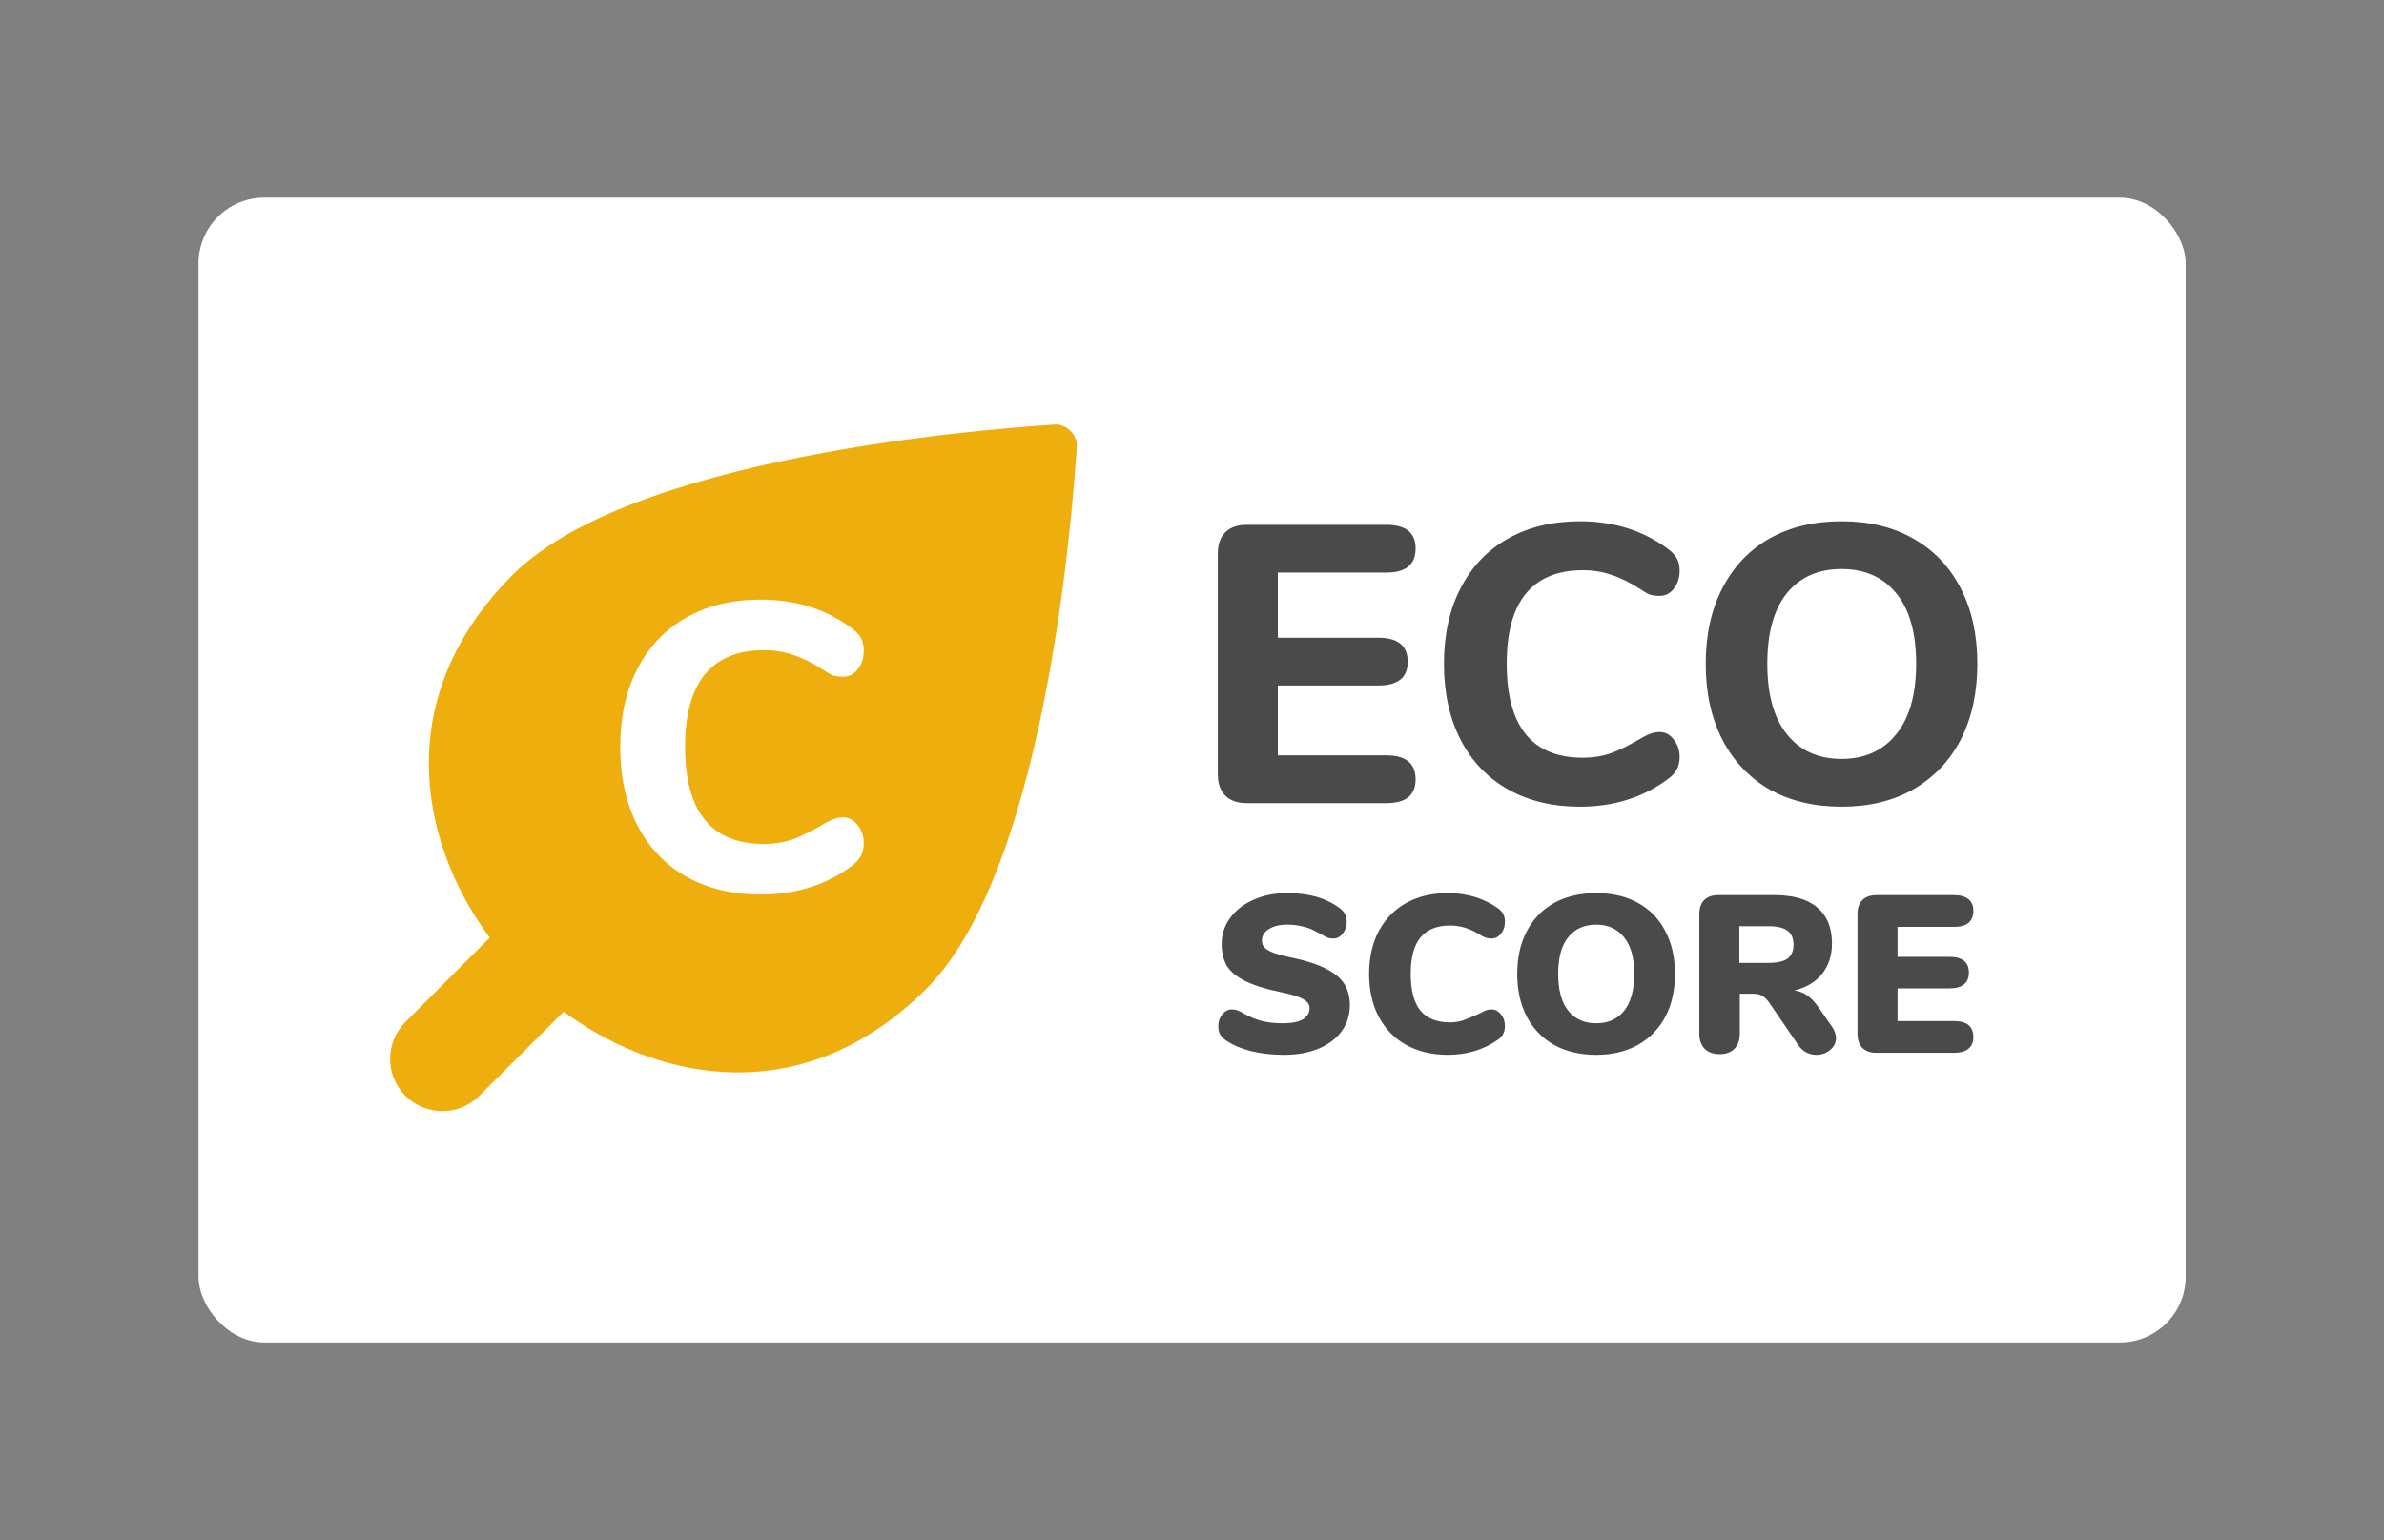 <svg width="1919" height="1240" viewBox="0 0 1919 1240" fill="none" xmlns="http://www.w3.org/2000/svg">
<rect x="0" y="0" width="1919" height="1240" fill="#808080" stroke="none"/>
<g clip-path="url(#clip0)">
<rect x="159.804" y="159.088" width="1599.53" height="921.582" rx="52.965" fill="white"/>
<g clip-path="url(#clip1)">
<path d="M848.583 341.749C858.457 340.916 867.605 350.064 866.773 359.938C865.559 374 848.048 693.56 745.787 795.821C647.772 893.836 532.282 870.828 456.871 816.616C455.963 815.963 454.938 815.177 453.813 814.274L385.832 882.159C369.407 898.585 342.776 898.585 326.35 882.159C309.925 865.734 309.925 839.103 326.35 822.678L394.248 754.707C393.34 753.578 392.549 752.549 391.893 751.638C337.681 676.227 314.674 560.737 412.688 462.723C514.949 360.462 834.51 342.95 848.583 341.749Z" fill="#EEAE0E"/>
<path d="M612.217 720.087C589.45 720.087 569.528 715.27 552.452 705.638C535.376 696.006 522.241 682.214 513.047 664.262C503.852 646.311 499.255 625.294 499.255 601.213C499.255 577.132 503.852 556.225 513.047 538.493C522.241 520.541 535.376 506.749 552.452 497.117C569.528 487.484 589.45 482.668 612.217 482.668C640.896 482.668 665.634 490.549 686.431 506.311C689.715 508.939 692.014 511.566 693.327 514.193C694.641 516.82 695.297 520.103 695.297 524.044C695.297 529.736 693.655 534.662 690.372 538.821C687.307 542.762 683.476 544.732 678.878 544.732C675.813 544.732 673.077 544.404 670.669 543.747C668.48 542.871 665.962 541.448 663.116 539.478C654.359 533.786 646.259 529.736 638.816 527.328C631.373 524.701 623.382 523.387 614.844 523.387C593.828 523.387 577.956 529.955 567.229 543.09C556.721 556.006 551.467 575.381 551.467 601.213C551.467 653.316 572.593 679.368 614.844 679.368C622.944 679.368 630.606 678.164 637.831 675.755C645.055 673.128 653.484 668.969 663.116 663.277C666.4 661.307 669.136 659.993 671.326 659.336C673.515 658.461 676.032 658.023 678.878 658.023C683.476 658.023 687.307 660.103 690.372 664.262C693.655 668.203 695.297 673.019 695.297 678.711C695.297 682.651 694.531 686.045 692.999 688.891C691.685 691.518 689.496 694.035 686.431 696.443C665.634 712.206 640.896 720.087 612.217 720.087Z" fill="white"/>
</g>
<path d="M1003.48 646.503C996.064 646.503 990.344 644.49 986.319 640.465C982.294 636.44 980.281 630.72 980.281 623.304V445.662C980.281 438.247 982.294 432.526 986.319 428.501C990.344 424.476 996.064 422.463 1003.48 422.463H1115.98C1131.65 422.463 1139.49 428.819 1139.49 441.53C1139.49 454.454 1131.65 460.915 1115.98 460.915H1028.58V513.35H1109.62C1125.3 513.35 1133.14 519.812 1133.14 532.735C1133.14 545.447 1125.3 551.802 1109.62 551.802H1028.58V608.051H1115.98C1131.65 608.051 1139.49 614.512 1139.49 627.436C1139.49 640.147 1131.65 646.503 1115.98 646.503H1003.48ZM1271.62 649.363C1249.59 649.363 1230.31 644.702 1213.78 635.38C1197.26 626.059 1184.55 612.712 1175.65 595.339C1166.75 577.967 1162.3 557.629 1162.3 534.324C1162.3 511.02 1166.75 490.787 1175.65 473.627C1184.55 456.254 1197.26 442.907 1213.78 433.586C1230.31 424.264 1249.59 419.603 1271.62 419.603C1299.37 419.603 1323.31 427.23 1343.44 442.484C1346.62 445.026 1348.84 447.568 1350.11 450.111C1351.38 452.653 1352.02 455.831 1352.02 459.644C1352.02 465.153 1350.43 469.919 1347.25 473.945C1344.29 477.758 1340.58 479.665 1336.13 479.665C1333.16 479.665 1330.52 479.347 1328.19 478.711C1326.07 477.864 1323.63 476.487 1320.88 474.58C1312.4 469.072 1304.56 465.153 1297.36 462.822C1290.16 460.28 1282.42 459.009 1274.16 459.009C1253.82 459.009 1238.46 465.364 1228.08 478.076C1217.91 490.575 1212.83 509.325 1212.83 534.324C1212.83 584.746 1233.27 609.957 1274.16 609.957C1282 609.957 1289.42 608.792 1296.41 606.462C1303.4 603.919 1311.55 599.894 1320.88 594.386C1324.05 592.479 1326.7 591.208 1328.82 590.572C1330.94 589.725 1333.38 589.301 1336.13 589.301C1340.58 589.301 1344.29 591.314 1347.25 595.339C1350.43 599.153 1352.02 603.814 1352.02 609.322C1352.02 613.135 1351.28 616.419 1349.8 619.173C1348.52 621.716 1346.41 624.152 1343.44 626.482C1323.31 641.736 1299.37 649.363 1271.62 649.363ZM1482.34 649.363C1460.09 649.363 1440.71 644.702 1424.18 635.38C1407.87 625.847 1395.27 612.5 1386.37 595.339C1377.47 577.967 1373.02 557.629 1373.02 534.324C1373.02 511.02 1377.47 490.787 1386.37 473.627C1395.27 456.254 1407.87 442.907 1424.18 433.586C1440.71 424.264 1460.09 419.603 1482.34 419.603C1504.58 419.603 1523.86 424.264 1540.18 433.586C1556.7 442.907 1569.41 456.254 1578.31 473.627C1587.21 490.787 1591.66 511.02 1591.66 534.324C1591.66 557.629 1587.21 577.967 1578.31 595.339C1569.41 612.5 1556.7 625.847 1540.18 635.38C1523.86 644.702 1504.58 649.363 1482.34 649.363ZM1482.34 610.911C1500.98 610.911 1515.6 604.343 1526.19 591.208C1537 578.073 1542.4 559.112 1542.4 534.324C1542.4 509.537 1537.1 490.681 1526.51 477.758C1515.92 464.623 1501.19 458.055 1482.34 458.055C1463.48 458.055 1448.76 464.623 1438.17 477.758C1427.79 490.681 1422.6 509.537 1422.6 534.324C1422.6 559.112 1427.89 578.073 1438.49 591.208C1449.08 604.343 1463.7 610.911 1482.34 610.911ZM1033.44 849.124C1023.84 849.124 1014.89 848.103 1006.61 846.062C998.445 843.901 991.722 840.96 986.44 837.238C984.399 835.678 982.898 834.057 981.938 832.376C981.097 830.696 980.677 828.535 980.677 825.893C980.677 822.292 981.758 819.17 983.919 816.529C986.079 813.888 988.601 812.568 991.482 812.568C993.043 812.568 994.543 812.808 995.984 813.288C997.424 813.768 999.225 814.668 1001.39 815.989C1006.31 818.75 1011.17 820.731 1015.97 821.932C1020.89 823.132 1026.42 823.732 1032.54 823.732C1039.62 823.732 1044.97 822.712 1048.57 820.671C1052.29 818.51 1054.15 815.389 1054.15 811.307C1054.15 808.546 1052.41 806.205 1048.93 804.284C1045.57 802.243 1039.08 800.262 1029.48 798.341C1017.59 795.82 1008.29 792.819 1001.57 789.337C994.843 785.856 990.101 781.774 987.34 777.092C984.699 772.29 983.378 766.527 983.378 759.804C983.378 752.121 985.659 745.158 990.221 738.915C994.783 732.672 1001.03 727.81 1008.95 724.329C1016.99 720.727 1026 718.926 1035.96 718.926C1044.73 718.926 1052.53 719.887 1059.37 721.808C1066.21 723.728 1072.46 726.73 1078.1 730.812C1080.26 732.372 1081.76 734.053 1082.6 735.854C1083.56 737.535 1084.04 739.635 1084.04 742.157C1084.04 745.758 1082.96 748.88 1080.8 751.521C1078.76 754.162 1076.3 755.482 1073.42 755.482C1071.86 755.482 1070.42 755.302 1069.1 754.942C1067.78 754.462 1065.91 753.502 1063.51 752.061C1062.91 751.701 1061.17 750.8 1058.29 749.36C1055.53 747.799 1052.23 746.599 1048.39 745.758C1044.67 744.798 1040.58 744.318 1036.14 744.318C1030.02 744.318 1025.1 745.518 1021.38 747.919C1017.65 750.2 1015.79 753.261 1015.79 757.103C1015.79 759.384 1016.45 761.245 1017.77 762.686C1019.09 764.126 1021.56 765.567 1025.16 767.008C1028.76 768.328 1034.1 769.709 1041.18 771.149C1052.71 773.67 1061.77 776.732 1068.38 780.333C1074.98 783.815 1079.66 787.897 1082.42 792.579C1085.18 797.261 1086.56 802.783 1086.56 809.146C1086.56 817.07 1084.34 824.093 1079.9 830.215C1075.46 836.218 1069.22 840.9 1061.17 844.262C1053.25 847.503 1044 849.124 1033.44 849.124ZM1165.45 849.124C1152.72 849.124 1141.56 846.482 1131.95 841.2C1122.47 835.918 1115.09 828.355 1109.81 818.51C1104.64 808.666 1102.06 797.141 1102.06 783.935C1102.06 770.849 1104.64 759.384 1109.81 749.54C1115.09 739.695 1122.47 732.132 1131.95 726.85C1141.56 721.568 1152.72 718.926 1165.45 718.926C1180.7 718.926 1194.08 722.948 1205.61 730.992C1207.65 732.432 1209.09 733.993 1209.93 735.674C1210.89 737.354 1211.37 739.515 1211.37 742.157C1211.37 745.878 1210.29 749.06 1208.13 751.701C1206.09 754.222 1203.57 755.482 1200.57 755.482C1198.76 755.482 1197.14 755.242 1195.7 754.762C1194.26 754.162 1192.58 753.261 1190.66 752.061C1186.46 749.54 1182.5 747.739 1178.78 746.659C1175.05 745.578 1171.21 745.038 1167.25 745.038C1156.57 745.038 1148.58 748.279 1143.3 754.762C1138.14 761.125 1135.56 770.849 1135.56 783.935C1135.56 797.141 1138.14 806.985 1143.3 813.468C1148.58 819.831 1156.57 823.012 1167.25 823.012C1170.85 823.012 1174.33 822.472 1177.7 821.391C1181.06 820.191 1185.38 818.39 1190.66 815.989C1193.18 814.668 1195.04 813.768 1196.24 813.288C1197.44 812.808 1198.88 812.568 1200.57 812.568C1203.57 812.568 1206.09 813.888 1208.13 816.529C1210.29 819.05 1211.37 822.172 1211.37 825.893C1211.37 828.415 1210.89 830.575 1209.93 832.376C1209.09 834.057 1207.65 835.618 1205.61 837.058C1194.08 845.102 1180.7 849.124 1165.45 849.124ZM1284.86 849.124C1271.9 849.124 1260.61 846.482 1251.01 841.2C1241.52 835.798 1234.2 828.234 1229.04 818.51C1223.88 808.666 1221.29 797.141 1221.29 783.935C1221.29 770.729 1223.88 759.264 1229.04 749.54C1234.2 739.695 1241.52 732.132 1251.01 726.85C1260.61 721.568 1271.9 718.926 1284.86 718.926C1297.83 718.926 1309.05 721.568 1318.54 726.85C1328.14 732.132 1335.46 739.695 1340.51 749.54C1345.67 759.264 1348.25 770.729 1348.25 783.935C1348.25 797.141 1345.67 808.666 1340.51 818.51C1335.34 828.234 1327.96 835.798 1318.36 841.2C1308.87 846.482 1297.71 849.124 1284.86 849.124ZM1284.86 823.732C1294.47 823.732 1301.97 820.371 1307.37 813.648C1312.77 806.805 1315.48 796.901 1315.48 783.935C1315.48 770.969 1312.71 761.125 1307.19 754.402C1301.79 747.679 1294.35 744.318 1284.86 744.318C1275.26 744.318 1267.75 747.679 1262.35 754.402C1256.95 761.005 1254.25 770.849 1254.25 783.935C1254.25 797.021 1256.95 806.925 1262.35 813.648C1267.75 820.371 1275.26 823.732 1284.86 823.732ZM1474.65 826.434C1476.81 829.675 1477.89 832.736 1477.89 835.618C1477.89 839.459 1476.27 842.701 1473.03 845.342C1469.91 847.863 1466.24 849.124 1462.04 849.124C1459.16 849.124 1456.46 848.463 1453.94 847.143C1451.42 845.822 1449.26 843.841 1447.46 841.2L1424.04 806.985C1422.36 804.584 1420.56 802.843 1418.64 801.763C1416.84 800.562 1414.68 799.962 1412.16 799.962H1400.45V832.196C1400.45 837.238 1399.01 841.26 1396.13 844.262C1393.25 847.143 1389.29 848.583 1384.25 848.583C1379.21 848.583 1375.18 847.143 1372.18 844.262C1369.3 841.26 1367.86 837.238 1367.86 832.196V735.854C1367.86 730.932 1369.18 727.15 1371.82 724.509C1374.46 721.868 1378.24 720.547 1383.17 720.547H1428.37C1443.73 720.547 1455.26 723.909 1462.94 730.631C1470.75 737.234 1474.65 746.839 1474.65 759.444C1474.65 769.048 1472.01 777.212 1466.72 783.935C1461.44 790.538 1454 794.98 1444.39 797.261C1448.36 797.861 1451.78 799.182 1454.66 801.223C1457.66 803.263 1460.6 806.325 1463.48 810.407L1474.65 826.434ZM1423.14 775.111C1430.47 775.111 1435.69 773.971 1438.81 771.69C1442.05 769.409 1443.67 765.687 1443.67 760.525C1443.67 755.242 1442.05 751.461 1438.81 749.18C1435.69 746.779 1430.47 745.578 1423.14 745.578H1400.09V775.111H1423.14ZM1510.49 847.503C1505.57 847.503 1501.78 846.182 1499.14 843.541C1496.5 840.9 1495.18 837.118 1495.18 832.196V735.854C1495.18 730.932 1496.5 727.15 1499.14 724.509C1501.78 721.868 1505.57 720.547 1510.49 720.547H1572.8C1577.96 720.547 1581.86 721.628 1584.5 723.788C1587.14 725.949 1588.46 729.071 1588.46 733.153C1588.46 741.796 1583.24 746.118 1572.8 746.118H1527.42V770.249H1569.19C1579.64 770.249 1584.86 774.511 1584.86 783.035C1584.86 787.116 1583.54 790.238 1580.9 792.399C1578.26 794.56 1574.36 795.64 1569.19 795.64H1527.42V821.932H1572.8C1583.24 821.932 1588.46 826.254 1588.46 834.897C1588.46 838.979 1587.14 842.101 1584.5 844.262C1581.86 846.422 1577.96 847.503 1572.8 847.503H1510.49Z" fill="#4A4A4A"/>
</g>
<defs>
<clipPath id="clip0">
<rect width="1917.31" height="1239.37" fill="white" transform="translate(0.91 0.194)"/>
</clipPath>
<clipPath id="clip1">
<rect width="572.016" height="572.016" fill="white" transform="translate(308.104 328.574)"/>
</clipPath>
</defs>
</svg>
